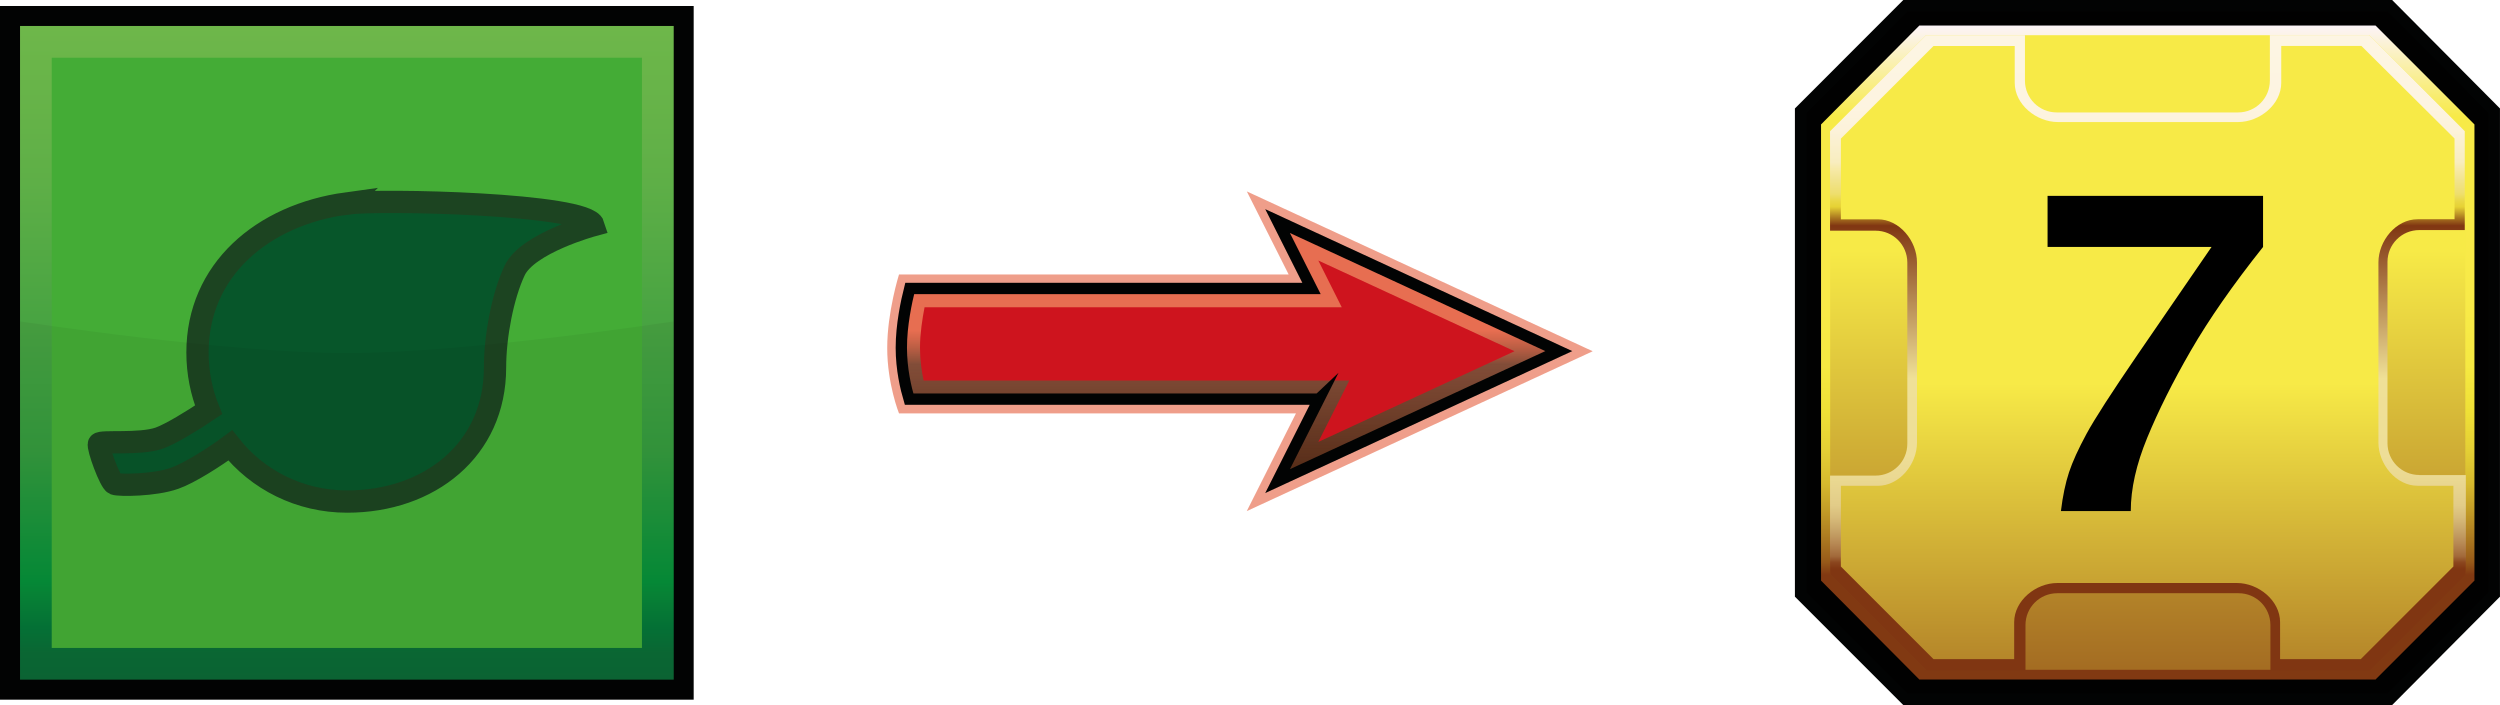 <?xml version="1.0" encoding="UTF-8"?><svg id="Layer" xmlns="http://www.w3.org/2000/svg" xmlns:xlink="http://www.w3.org/1999/xlink" viewBox="0 0 366.85 103.46"><defs><style>.cls-1{fill:url(#linear-gradient-2);}.cls-2{fill:#010101;stroke-width:1.67px;}.cls-2,.cls-3{stroke:#020303;}.cls-2,.cls-3,.cls-4{stroke-miterlimit:10;}.cls-5,.cls-6{fill:#020303;}.cls-7{fill:url(#linear-gradient-6);}.cls-8{fill:#ce141e;}.cls-3{fill:none;stroke-width:1.66px;}.cls-9{fill:#44ac36;}.cls-10{fill:#e03e17;opacity:.5;}.cls-10,.cls-6{isolation:isolate;}.cls-11{fill:url(#linear-gradient-5);}.cls-4{fill:#07562a;stroke:#1c4421;stroke-width:3.27px;}.cls-12{fill:url(#linear-gradient-3);}.cls-6{opacity:.05;}.cls-13{fill:url(#linear-gradient);}.cls-14{fill:url(#linear-gradient-4);}</style><linearGradient id="linear-gradient" x1="180.5" y1="307.25" x2="180.5" y2="269.09" gradientTransform="translate(0 -236.64)" gradientUnits="userSpaceOnUse"><stop offset="0" stop-color="#532a15"/><stop offset=".45" stop-color="#532a15" stop-opacity=".7"/><stop offset=".58" stop-color="#e03e17" stop-opacity=".5"/><stop offset="1" stop-color="#e03e17" stop-opacity=".5"/></linearGradient><linearGradient id="linear-gradient-2" x1="315.16" y1="-13.07" x2="315.16" y2="82.89" gradientTransform="translate(0 86.64) scale(1 -1)" gradientUnits="userSpaceOnUse"><stop offset=".16" stop-color="#813912"/><stop offset=".18" stop-color="#975a19"/><stop offset=".22" stop-color="#ae7d21"/><stop offset=".26" stop-color="#c39d27"/><stop offset=".3" stop-color="#d6b92e"/><stop offset=".35" stop-color="#e4cf35"/><stop offset=".41" stop-color="#efe036"/><stop offset=".48" stop-color="#f6e942"/><stop offset=".58" stop-color="#f8ea48"/><stop offset=".86" stop-color="#f7ea47"/><stop offset="1" stop-color="#fcf4f9"/></linearGradient><linearGradient id="linear-gradient-3" x1="315.16" y1="88" x2="315.16" y2="-58.67" gradientTransform="translate(0 86.64) scale(1 -1)" gradientUnits="userSpaceOnUse"><stop offset=".26" stop-color="#f7ea47"/><stop offset=".86" stop-color="#803612"/></linearGradient><linearGradient id="linear-gradient-4" x1="315.2" y1="-11.74" x2="315.2" y2="81.47" gradientTransform="translate(0 86.64) scale(1 -1)" gradientUnits="userSpaceOnUse"><stop offset=".16" stop-color="#803612"/><stop offset=".17" stop-color="#8b461e"/><stop offset=".18" stop-color="#a26a3b"/><stop offset=".2" stop-color="#b78954"/><stop offset=".22" stop-color="#c7a468"/><stop offset=".24" stop-color="#d7bb7a"/><stop offset=".26" stop-color="#e2cc88"/><stop offset=".3" stop-color="#ead891"/><stop offset=".34" stop-color="#eede97"/><stop offset=".46" stop-color="#efe097"/><stop offset=".7" stop-color="#803612"/><stop offset=".73" stop-color="#e6d234"/><stop offset=".74" stop-color="#ead848"/><stop offset=".75" stop-color="#eede6d"/><stop offset=".77" stop-color="#f1e38b"/><stop offset=".79" stop-color="#f7eaa9"/><stop offset=".8" stop-color="#f8edbf"/><stop offset=".83" stop-color="#faf0cf"/><stop offset=".85" stop-color="#fcf2da"/><stop offset=".89" stop-color="#fdf4e1"/><stop offset=".99" stop-color="#fdf5e3"/></linearGradient><linearGradient id="linear-gradient-5" x1="315.16" y1="67.8" x2="315.16" y2="-76.06" gradientTransform="translate(0 86.64) scale(1 -1)" gradientUnits="userSpaceOnUse"><stop offset=".26" stop-color="#f7ea47"/><stop offset=".77" stop-color="#803612"/></linearGradient><linearGradient id="linear-gradient-6" x1="-823" y1="1129.57" x2="-755.17" y2="1061.75" gradientTransform="translate(-165.88 -1280.93) rotate(-45)" gradientUnits="userSpaceOnUse"><stop offset="0" stop-color="#0c6835"/><stop offset=".04" stop-color="#0a6b36"/><stop offset=".08" stop-color="#047638"/><stop offset=".13" stop-color="#078738"/><stop offset=".15" stop-color="#058f39"/><stop offset=".35" stop-color="#34993d"/><stop offset=".76" stop-color="#5eaf47"/><stop offset="1" stop-color="#6eb74a"/></linearGradient></defs><g id="strzalka_efekt"><path class="cls-10" d="M233.69,51.53l-50.73-23.44,6.14,12.19h-57.18s-1.73,5.49-1.73,10.78,1.73,9.6,1.73,9.6h58.25l-7.22,14.34,50.73-23.44h0v-.02Z"/><path class="cls-13" d="M193.53,58.57h-60.13c-.46-1.56-1.14-4.37-1.14-7.53,0-3.34,.75-6.81,1.23-8.71h58.96l-4.98-9.89,41.27,19.08-41.27,19.08,6.07-12.04h0Z"/><path class="cls-8" d="M197.98,55.84h-62.45c-.28-1.32-.53-3.01-.53-4.78,0-2.09,.34-4.26,.67-5.97h61.22l-3.44-6.86,28.79,13.31-28.79,13.31,4.54-9h0Z"/><path class="cls-3" d="M193.53,58.57h-60.13c-.46-1.56-1.14-4.37-1.14-7.53,0-3.34,.75-6.81,1.23-8.71h58.96l-4.98-9.89,41.27,19.08-41.27,19.08,6.07-12.04h0Z"/></g><g id="mln"><polygon id="obram_czarne" class="cls-2" points="279.64 .83 264.22 16.26 264.22 87.21 279.64 102.63 350.67 102.63 366.01 87.21 366.01 16.26 350.67 .83 279.64 .83"/><polygon id="obram_zolte" class="cls-1" points="281.64 3.75 267.22 18.26 267.22 85.2 281.64 99.71 348.59 99.71 363.1 85.2 363.1 18.26 348.59 3.75 281.64 3.75"/><polygon id="tlo_wew" class="cls-12" points="282.64 5.17 268.56 19.26 268.56 84.2 282.64 98.29 347.67 98.29 361.76 84.2 361.76 19.26 347.67 5.17 282.64 5.17"/><path id="obram_skosne" class="cls-14" d="M355.01,69.7c-2.58,0-4.67-2.08-4.67-4.67v-26.6c0-2.58,2.08-4.67,4.67-4.67h6.67v-14.51l-14.01-14.09h-14.59v6.67c0,2.58-2.08,4.67-4.67,4.67h-26.6c-2.58,0-4.67-2.08-4.67-4.67V5.17h-14.51l-14.09,14.09v14.59h6.67c2.58,0,4.67,2.08,4.67,4.67v26.6c0,2.58-2.08,4.67-4.67,4.67h-6.67v14.51l14.09,14.09h14.59v-6.67c0-2.58,2.08-4.67,4.67-4.67h26.6c2.58,0,4.67,2.08,4.67,4.67v6.67h14.59l14.09-14.09v-14.59h-6.84Z"/><path id="tlo_zew" class="cls-11" d="M354.76,71.28c-3.17,0-5.75-3.17-5.75-6.34v-26.43c0-3.17,2.58-6.34,5.75-6.34h5.42v-11.84l-13.67-13.59h-11.76v5.42c0,3.17-3.17,5.75-6.34,5.75h-26.43c-3.17,0-6.34-2.58-6.34-5.75V6.75h-11.92l-13.59,13.59v11.84h5.42c3.17,0,5.75,3.17,5.75,6.34v26.43c0,3.17-2.58,6.34-5.75,6.34h-5.42v11.84l13.59,13.59h11.84v-5.42c0-3.17,3.17-5.75,6.34-5.75h26.34c3.17,0,6.34,2.58,6.34,5.75v5.42h11.84l13.59-13.59v-11.84h-5.25Z"/></g><path d="M302.42,74.99c.27-2.23,.67-4.12,1.19-5.69,.52-1.56,1.37-3.43,2.55-5.61,1.18-2.18,3.67-6.05,7.48-11.61l10.88-15.84h-24.06v-7.5h31.62v7.5c-4.44,5.58-7.97,10.66-10.61,15.23-2.64,4.57-4.76,8.82-6.38,12.75-1.62,3.93-2.42,7.52-2.42,10.77h-10.25Z"/><g id="plant"><rect class="cls-5" y=".88" width="101.79" height="101.79"/><rect class="cls-7" x="2.94" y="3.81" width="95.92" height="95.92"/><rect class="cls-9" x="7.59" y="8.47" width="86.61" height="86.61"/><path id="leaf" class="cls-4" d="M50.86,29.85c-12.41,1.71-21.88,9.8-21.88,21.88,0,2.94,.57,5.8,1.63,8.41-2.29,1.55-5.63,3.59-7.27,4.16-2.86,.98-8.57,.33-8.82,.82s1.63,5.63,2.29,5.88,5.88,.24,8.82-.82c2.12-.73,5.96-3.18,8.16-4.82,4,5.06,10.2,8.24,17.14,8.24,12.08,0,21.71-7.59,21.71-19.67,0-4.65,1.14-10.53,2.86-14.2,1.88-4.08,11.59-6.69,11.59-6.69-.98-3.18-31.35-3.84-36.24-3.18Z"/><path id="darker" class="cls-6" d="M98.86,99.73H2.94V47.16s30.2,4.65,47.92,4.65,48-4.65,48-4.65v52.57Z"/></g></svg>
